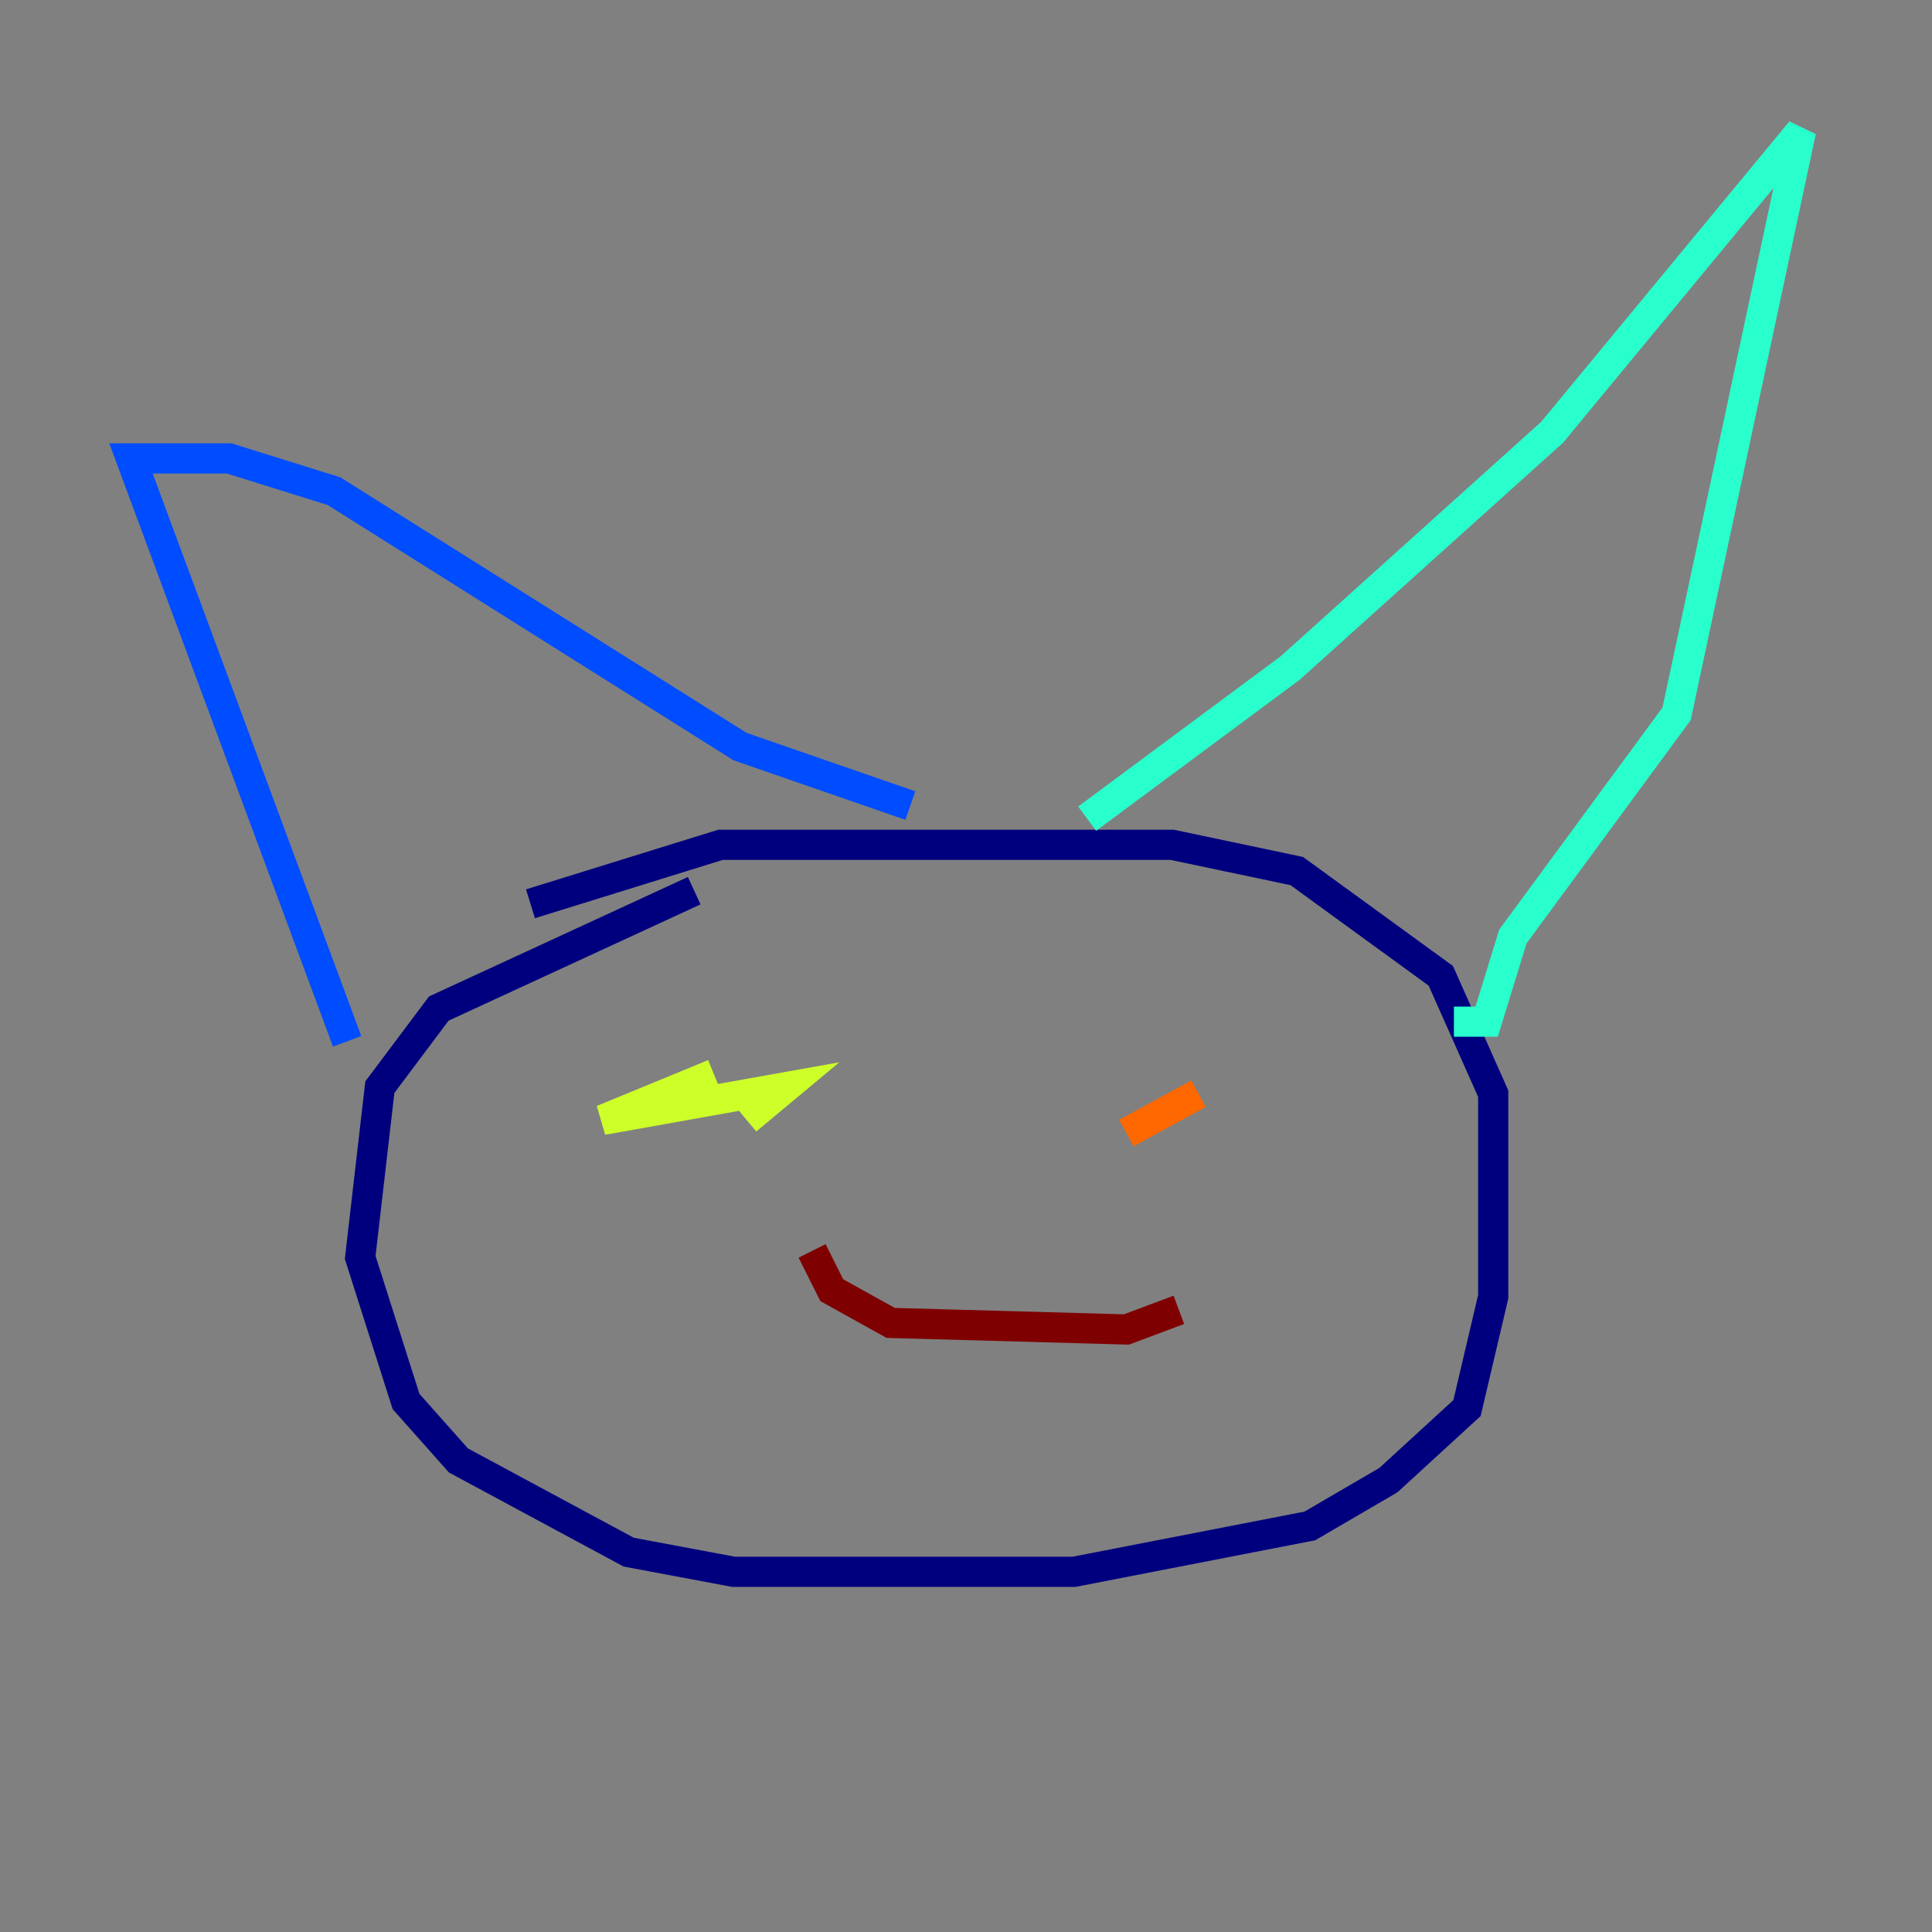 <?xml version="1.0" encoding="utf-8" ?>
<svg baseProfile="tiny" height="128" version="1.2" viewBox="0,0,128,128" width="128" xmlns="http://www.w3.org/2000/svg" xmlns:ev="http://www.w3.org/2001/xml-events" xmlns:xlink="http://www.w3.org/1999/xlink"><rect x="0" y="0" width="128" height="128" fill="#808080" stroke="none"/><defs /><polyline fill="none" points="45.993,59.01 29.071,66.82 25.166,72.027 23.864,83.308 26.902,92.854 30.373,96.759 41.654,102.834 48.597,104.136 71.159,104.136 86.78,101.098 91.986,98.061 97.193,93.288 98.929,85.912 98.929,72.461 95.458,64.651 85.912,57.709 77.668,55.973 47.729,55.973 35.146,59.878" stroke="#00007f" stroke-width="2" /><polyline fill="none" points="22.997,68.99 8.678,30.373 15.186,30.373 22.129,32.542 49.031,49.464 60.312,53.37" stroke="#004cff" stroke-width="2" /><polyline fill="none" points="72.027,54.237 85.478,44.258 102.834,28.637 119.322,8.678 111.078,47.295 100.231,62.047 98.495,67.688 96.325,67.688" stroke="#29ffcd" stroke-width="2" /><polyline fill="none" points="47.295,71.159 39.919,74.197 52.068,72.027 49.464,74.197" stroke="#cdff29" stroke-width="2" /><polyline fill="none" points="79.403,72.461 74.63,75.064" stroke="#ff6700" stroke-width="2" /><polyline fill="none" points="53.803,82.875 55.105,85.478 59.01,87.647 74.63,88.081 78.102,86.78" stroke="#7f0000" stroke-width="2" /></svg>